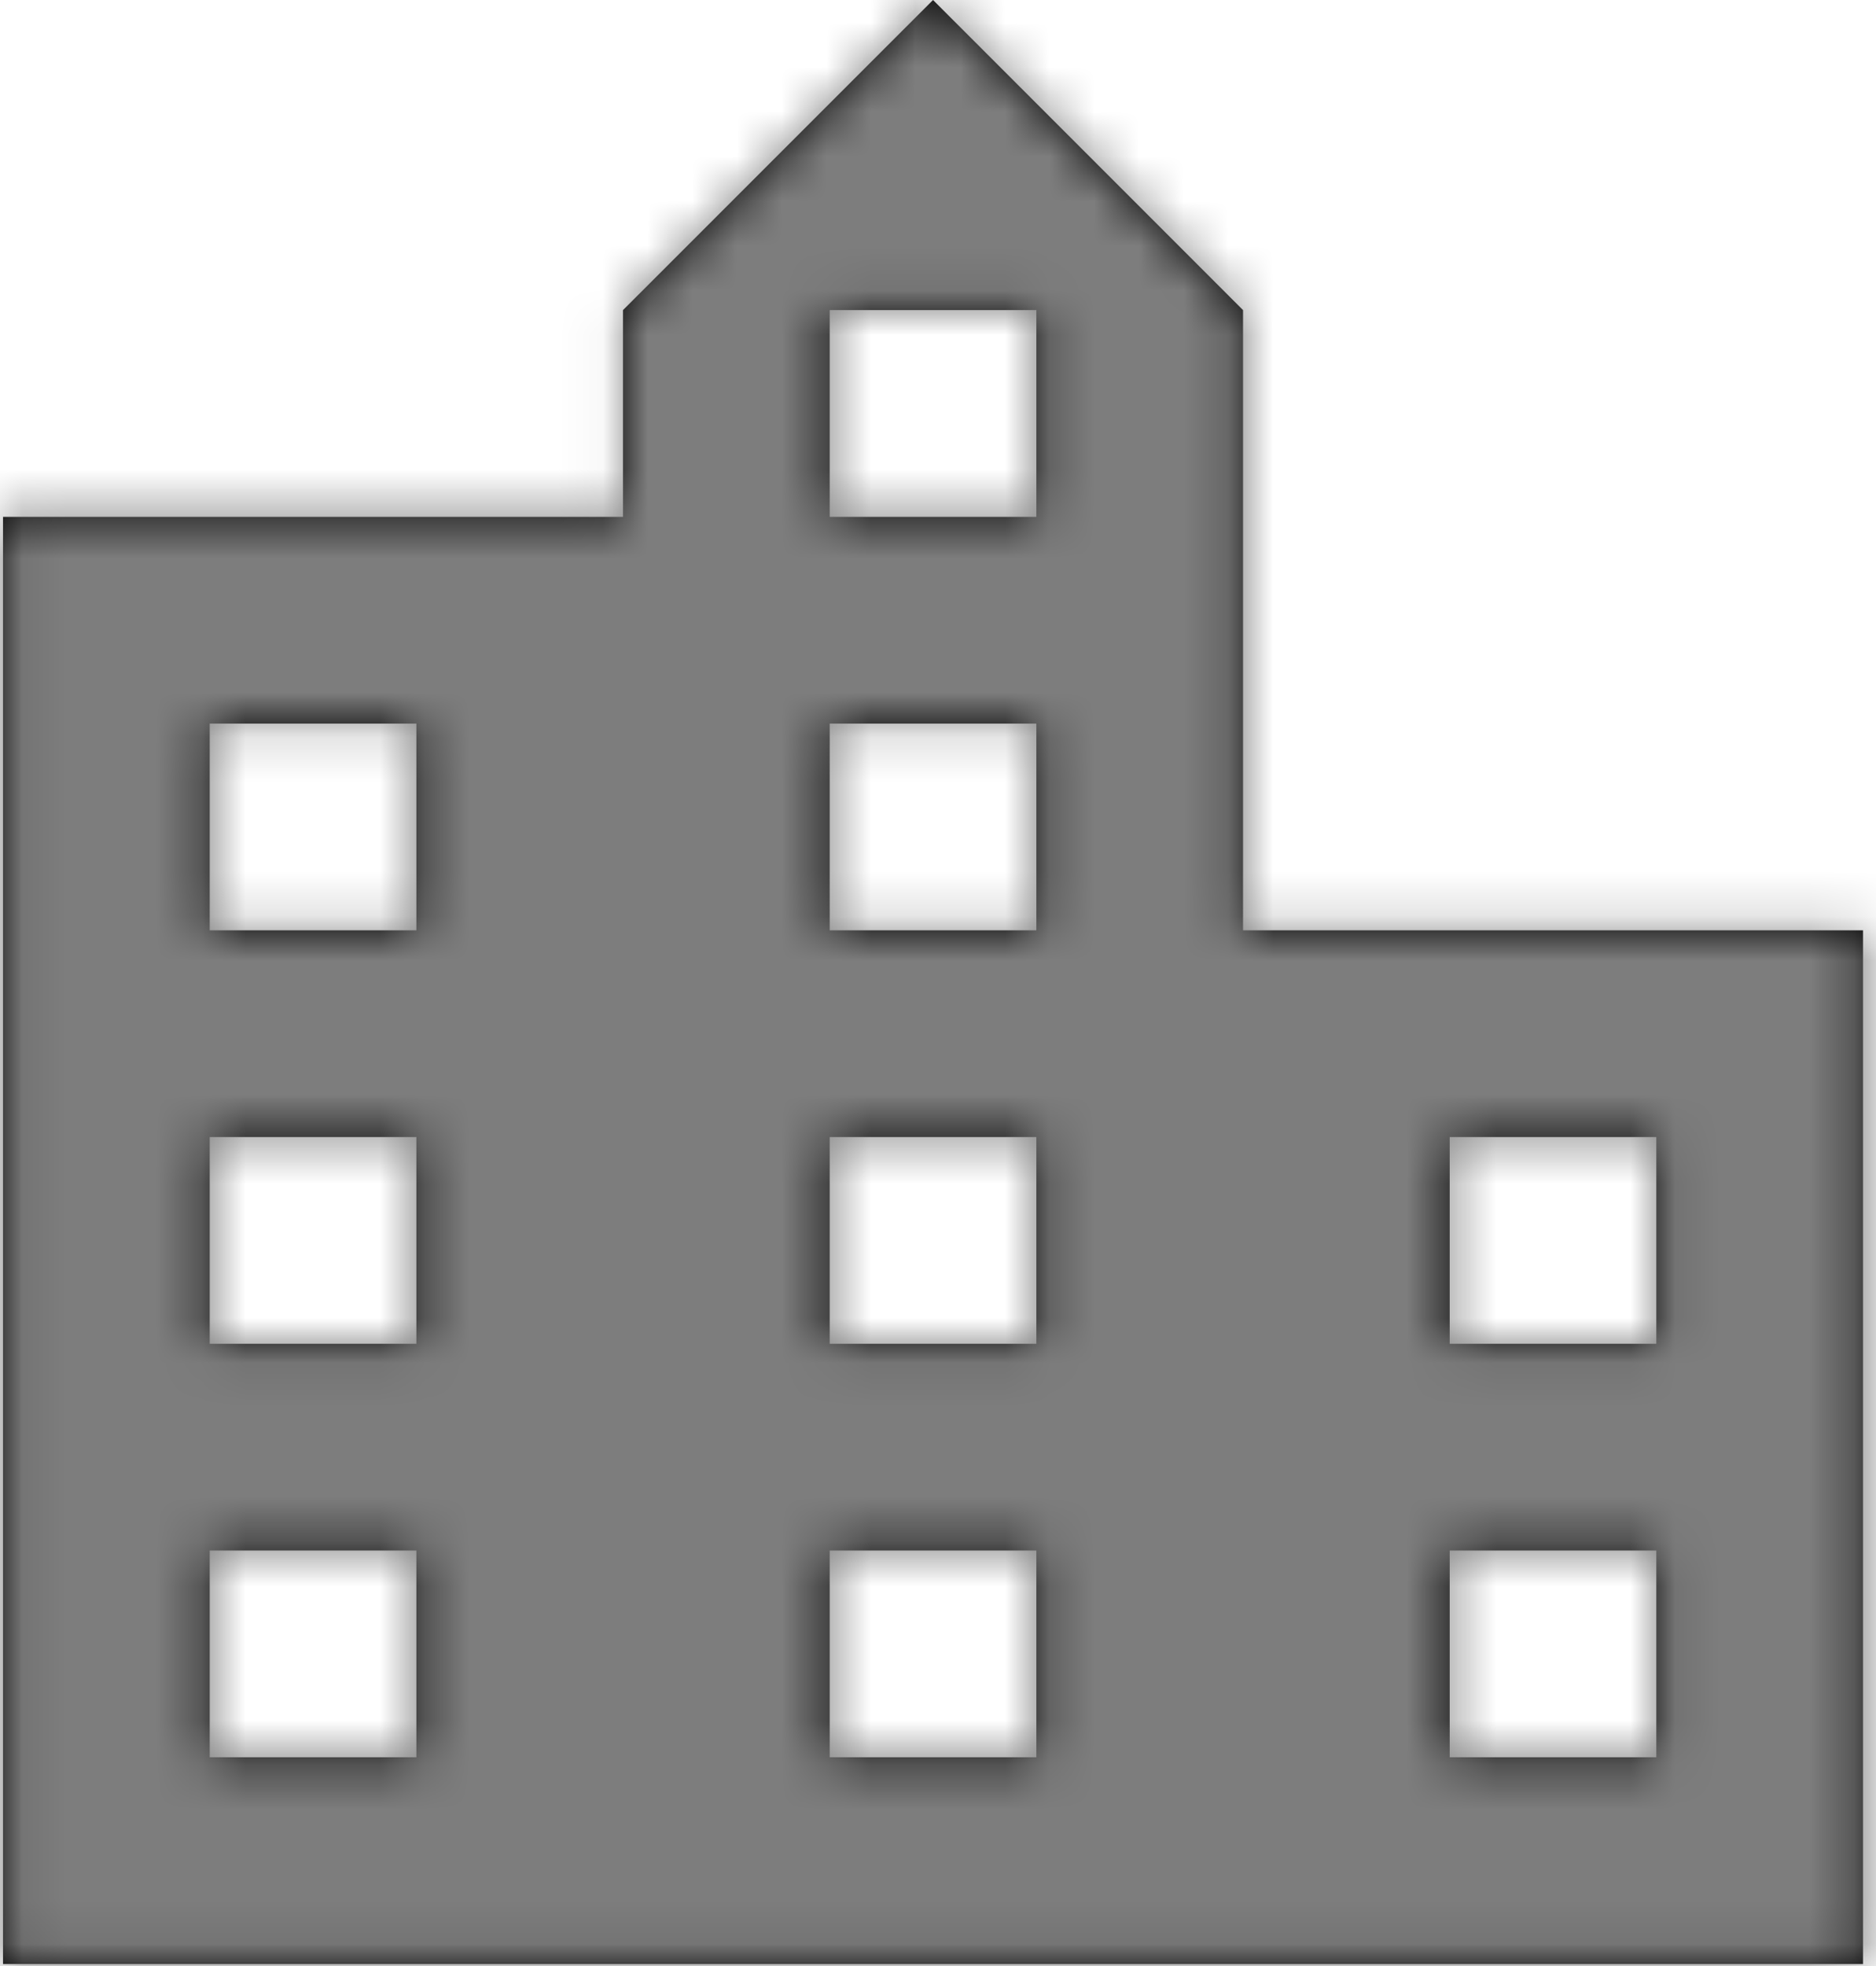 <?xml version="1.0" encoding="UTF-8"?>
<svg width="42px" height="44px" viewBox="0 0 42 44" version="1.1" xmlns="http://www.w3.org/2000/svg" xmlns:xlink="http://www.w3.org/1999/xlink">
    <!-- Generator: Sketch 49 (51002) - http://www.bohemiancoding.com/sketch -->
    <title>@2xicon/sp-default</title>
    <desc>Created with Sketch.</desc>
    <defs>
        <path d="M27.829,20.821 L27.829,6.94 L20.889,0 L13.948,6.94 L13.948,11.567 L0.068,11.567 L0.068,43.955 L41.709,43.955 L41.709,20.821 L27.829,20.821 Z M9.322,39.328 L4.695,39.328 L4.695,34.701 L9.322,34.701 L9.322,39.328 Z M9.322,30.074 L4.695,30.074 L4.695,25.447 L9.322,25.447 L9.322,30.074 Z M9.322,20.821 L4.695,20.821 L4.695,16.194 L9.322,16.194 L9.322,20.821 Z M23.202,39.328 L18.575,39.328 L18.575,34.701 L23.202,34.701 L23.202,39.328 Z M23.202,30.074 L18.575,30.074 L18.575,25.447 L23.202,25.447 L23.202,30.074 Z M23.202,20.821 L18.575,20.821 L18.575,16.194 L23.202,16.194 L23.202,20.821 Z M23.202,11.567 L18.575,11.567 L18.575,6.94 L23.202,6.94 L23.202,11.567 Z M37.082,39.328 L32.456,39.328 L32.456,34.701 L37.082,34.701 L37.082,39.328 Z M37.082,30.074 L32.456,30.074 L32.456,25.447 L37.082,25.447 L37.082,30.074 Z" id="path-1"></path>
    </defs>
    <g id="Desktop" stroke="none" stroke-width="1" fill="none" fill-rule="evenodd">
        <g id="13-In-complete-profile" transform="translate(-699, -265)">
            <g id="Info-3" transform="translate(486, 233)">
                <g id="icon/sp-default" transform="translate(213, 32)">
                    <g>
                        <mask id="mask-2" fill="white">
                            <use xlink:href="#path-1"></use>
                        </mask>
                        <use id="Mask" fill="#000000" fill-rule="nonzero" xlink:href="#path-1"></use>
                        <g id="color/primary-1" mask="url(#mask-2)" fill="#7D7D7D" fill-rule="nonzero">
                            <g transform="translate(-7, -8)" id="Rectangle">
                                <rect x="0" y="0" width="60" height="60"></rect>
                            </g>
                        </g>
                    </g>
                </g>
            </g>
        </g>
    </g>
</svg>